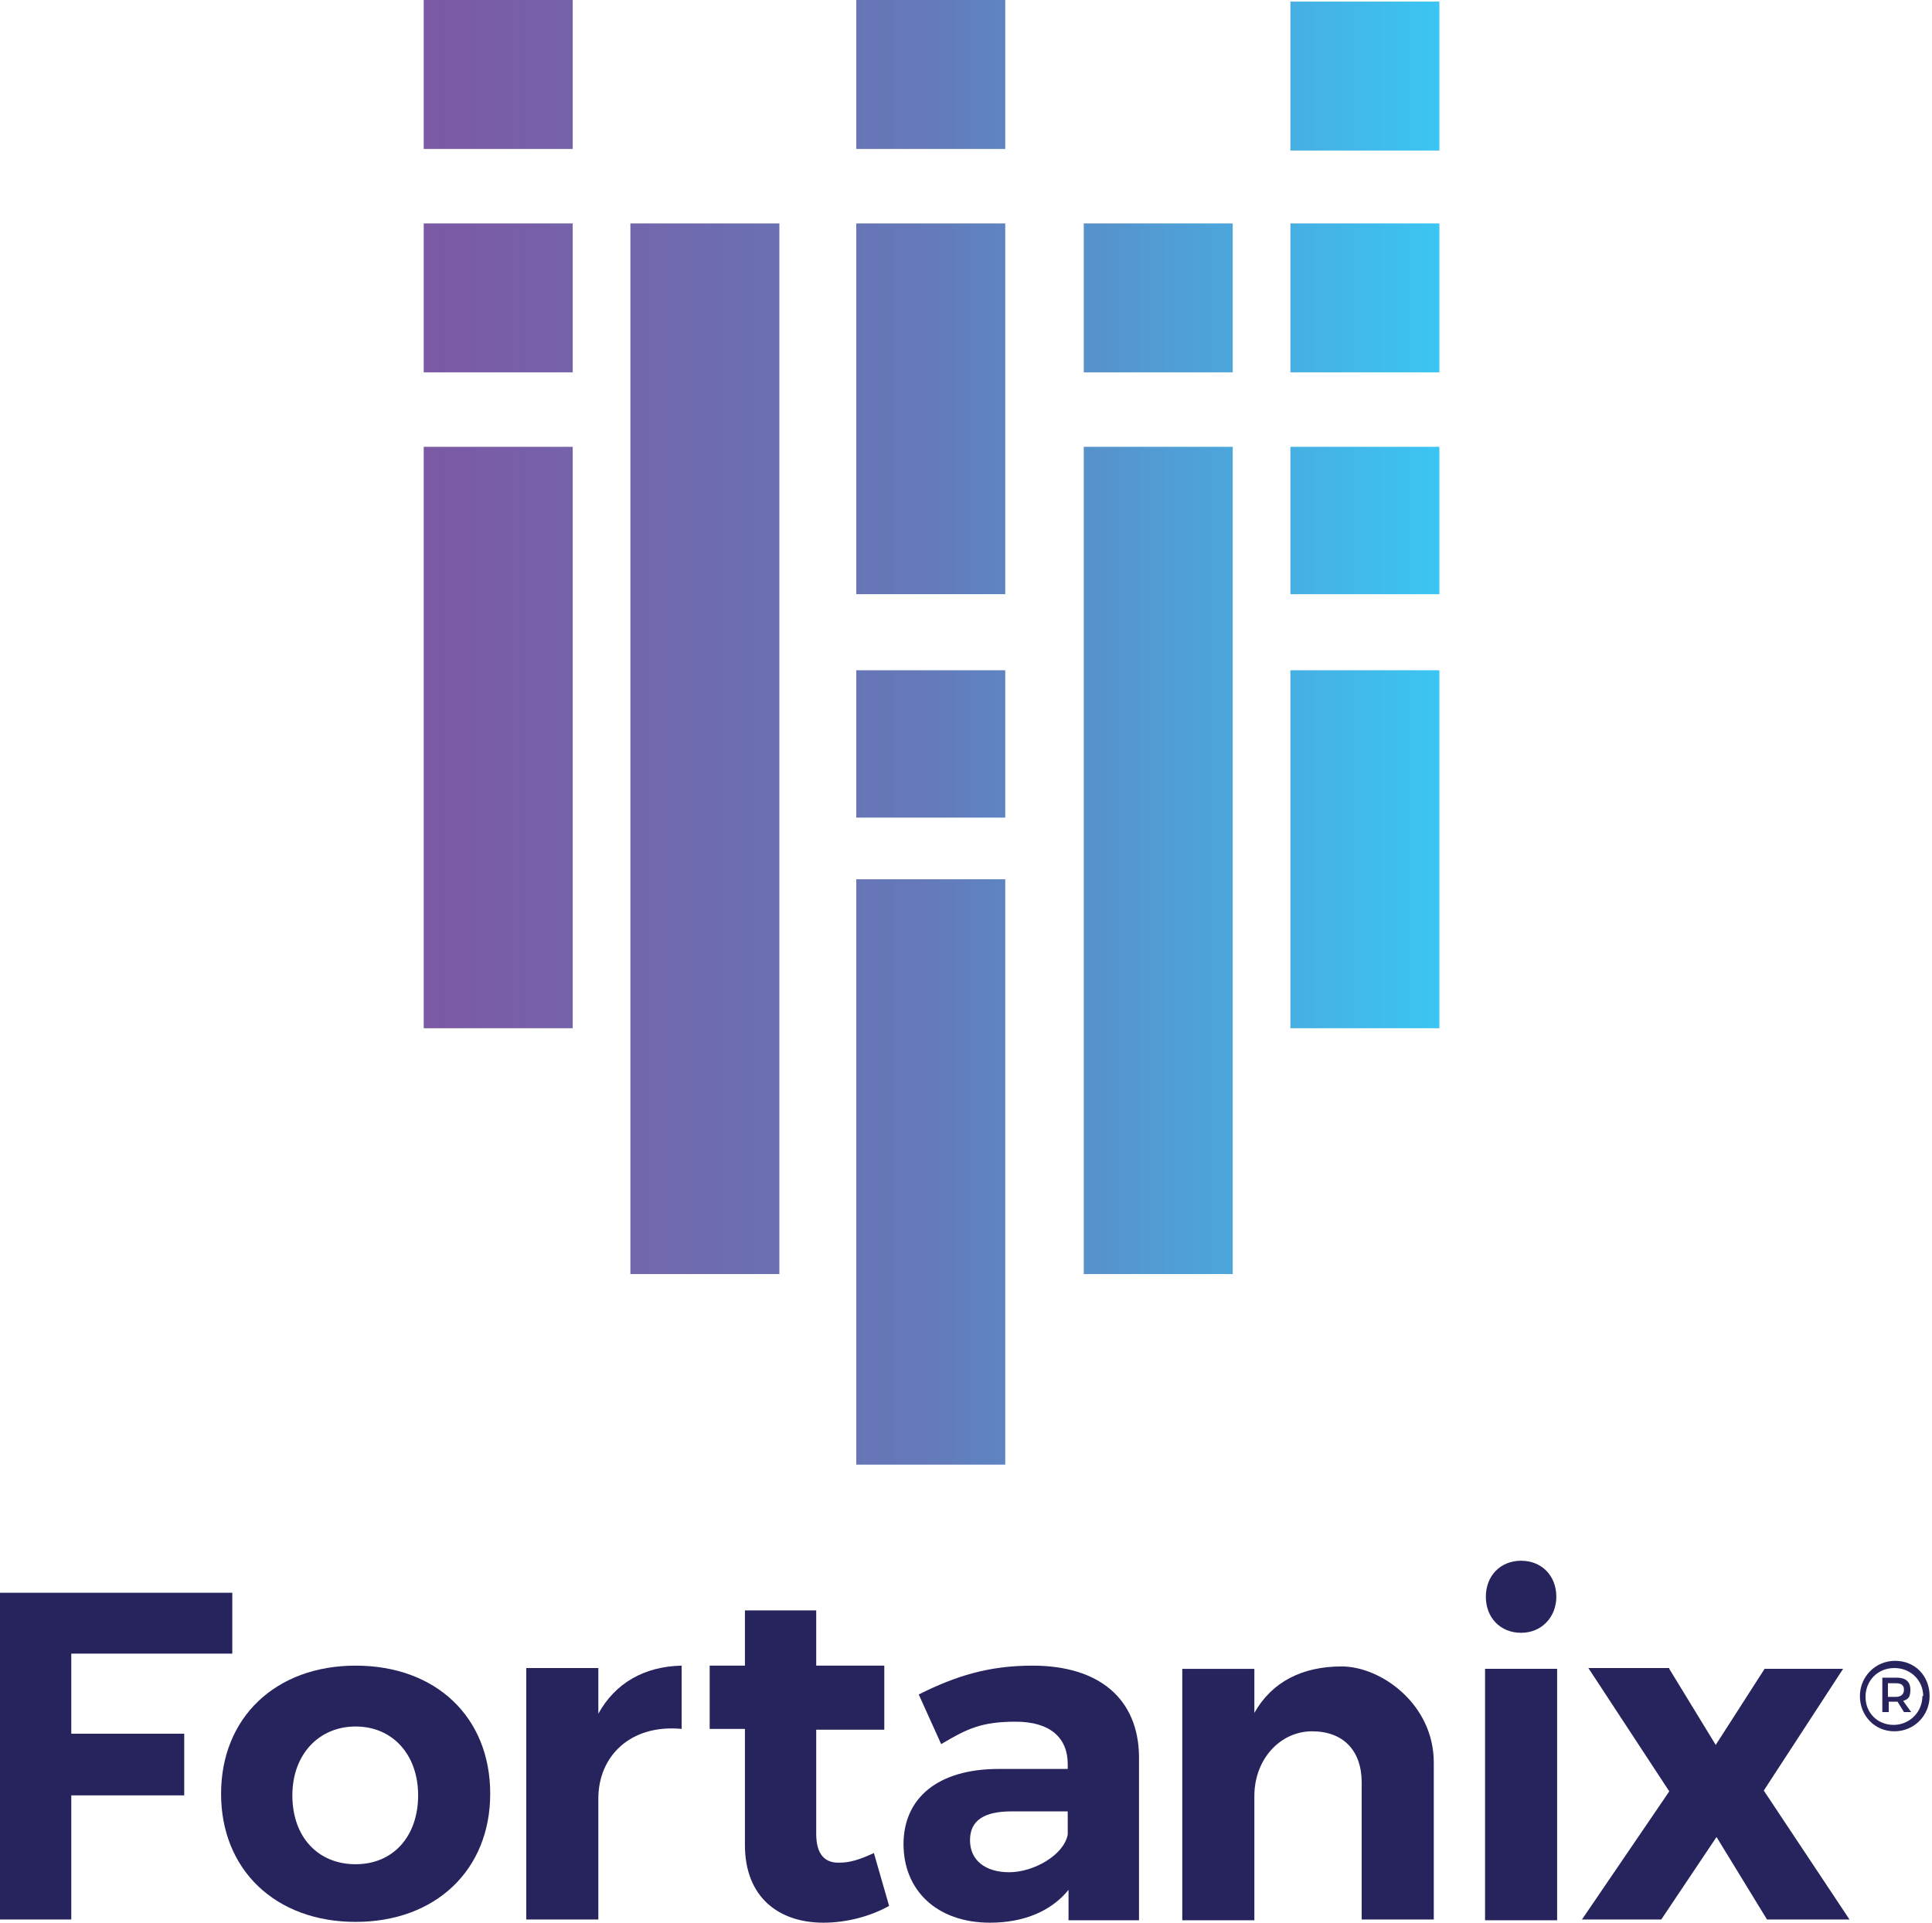 <?xml version="1.0" encoding="UTF-8"?>
<svg id="Layer_1" data-name="Layer 1" xmlns="http://www.w3.org/2000/svg" xmlns:xlink="http://www.w3.org/1999/xlink" version="1.1" viewBox="0 0 241.2 240.1">
  <defs>
    <style>
      .cls-1 {
        fill: #27235d;
      }

      .cls-1, .cls-2 {
        stroke-width: 0px;
      }

      .cls-2 {
        fill: url(#linear-gradient);
      }
    </style>
    <linearGradient id="linear-gradient" x1="50.9" y1="-142.4" x2="177.7" y2="-142.4" gradientTransform="translate(2 -51) scale(1 -1)" gradientUnits="userSpaceOnUse">
      <stop offset="0" stop-color="#7c59a4"/>
      <stop offset=".5" stop-color="#647aba"/>
      <stop offset="1" stop-color="#3bc5f3"/>
    </linearGradient>
  </defs>
  <path class="cls-2" d="M161.1,46.5h18.6v-18.6h-18.6v18.6ZM161.1.2v18.6h18.6V.2h-18.6ZM161.1,74.2h18.6v-18.4h-18.6v18.4ZM161.1,128.4h18.6v-44.7h-18.6v44.7ZM135.3,46.5h18.6v-18.6h-18.6s0,18.6,0,18.6ZM135.3,159.1h18.6V55.8h-18.6s0,103.3,0,103.3ZM107.1,102.1h18.4v-18.4h-18.6v18.4h.2ZM107.1,18.6h18.4V0h-18.6v18.6h.2ZM107.1,74.2h18.4V27.9h-18.6v46.3h.2ZM107.1,182.9h18.4v-73.1h-18.6v73.1h.2ZM52.9,46.5h18.6v-18.6h-18.6v18.6ZM52.9,18.6h18.6V0h-18.6v18.6ZM52.9,128.4h18.6V55.8h-18.6v72.6ZM78.7,159.1h18.6V27.9h-18.6s0,131.2,0,131.2Z"/>
  <g>
    <path class="cls-1" d="M29,198.9v7.6H8.9v10h14.1v7.7h-14.1v15.5H-.3v-40.8h29.3Z"/>
    <path class="cls-1" d="M61.2,224c0,9.5-6.8,16-16.8,16s-16.8-6.5-16.8-16,6.8-16,16.8-16,16.8,6.4,16.8,16ZM36.5,224.2c0,5.2,3.2,8.6,7.9,8.6s7.8-3.5,7.8-8.6-3.2-8.6-7.8-8.6-7.9,3.5-7.9,8.6Z"/>
    <path class="cls-1" d="M85.1,208v7.9c-6.4-.6-10.4,3.4-10.4,8.7v15.1h-9v-31.4h9v5.7c2.1-3.8,5.7-5.9,10.4-6Z"/>
    <path class="cls-1" d="M111,238c-2.3,1.3-5.3,2.1-8.2,2.1-5.6,0-9.8-3.2-9.8-9.7v-14.5h-4.4v-7.9h4.4v-6.9h8.9v6.9h8.5v8h-8.5v13c0,2.6,1.1,3.7,3,3.6,1.2,0,2.5-.4,4.2-1.2l1.9,6.6h0Z"/>
    <path class="cls-1" d="M133.4,239.7v-3.7c-2.1,2.6-5.5,4.1-9.8,4.1-6.7,0-10.8-4.1-10.8-9.8s4.2-9.4,11.9-9.4h8.6v-.6c0-3.3-2.2-5.3-6.5-5.3s-6.1.9-9.3,2.8l-2.8-6.2c4.6-2.3,8.7-3.6,14.2-3.6,8.4,0,13.2,4.2,13.3,11.3v20.5h-8.8ZM133.3,229v-2.8h-7c-3.4,0-5.2,1.1-5.2,3.6s1.9,4,4.9,4,6.8-2.1,7.3-4.7h0Z"/>
    <path class="cls-1" d="M179,220v19.7h-9v-17.1c0-4-2.3-6.4-6.2-6.4s-7.2,3.4-7.2,8.1v15.5h-9v-31.4h9v5.5c2.2-3.9,6-5.8,10.9-5.8s11.5,4.7,11.5,12h0Z"/>
    <path class="cls-1" d="M194.4,208.4v31.4h-9v-31.4h9ZM194.3,199.4c0,2.5-1.8,4.5-4.4,4.5s-4.4-1.9-4.4-4.5,1.8-4.5,4.4-4.5,4.4,1.9,4.4,4.5Z"/>
    <path class="cls-1" d="M208.4,208.4l5.8,9.5,6.1-9.5h9.8l-9.9,15.2,10.7,16.1h-10.3l-6.3-10.3-6.9,10.3h-9.9l10.9-16-10.1-15.4h10.3-.2Z"/>
    <path class="cls-1" d="M240.9,211.8c0,2.4-1.9,4.4-4.4,4.4s-4.3-2-4.3-4.4,1.9-4.4,4.4-4.4,4.3,1.9,4.3,4.4ZM240.1,211.8c0-1.9-1.5-3.5-3.6-3.5s-3.6,1.6-3.6,3.6,1.5,3.5,3.5,3.5,3.6-1.6,3.6-3.6h.1ZM237.6,212.4l1,1.4h-.9l-.8-1.3h-1.1v1.3h-.8v-4.3h1.8c1.1,0,1.7.5,1.7,1.5s-.3,1.2-.9,1.4h0ZM235.7,211.9h1c.6,0,1-.3,1-.9s-.4-.8-1-.8h-1v1.7Z"/>
  </g>
</svg>